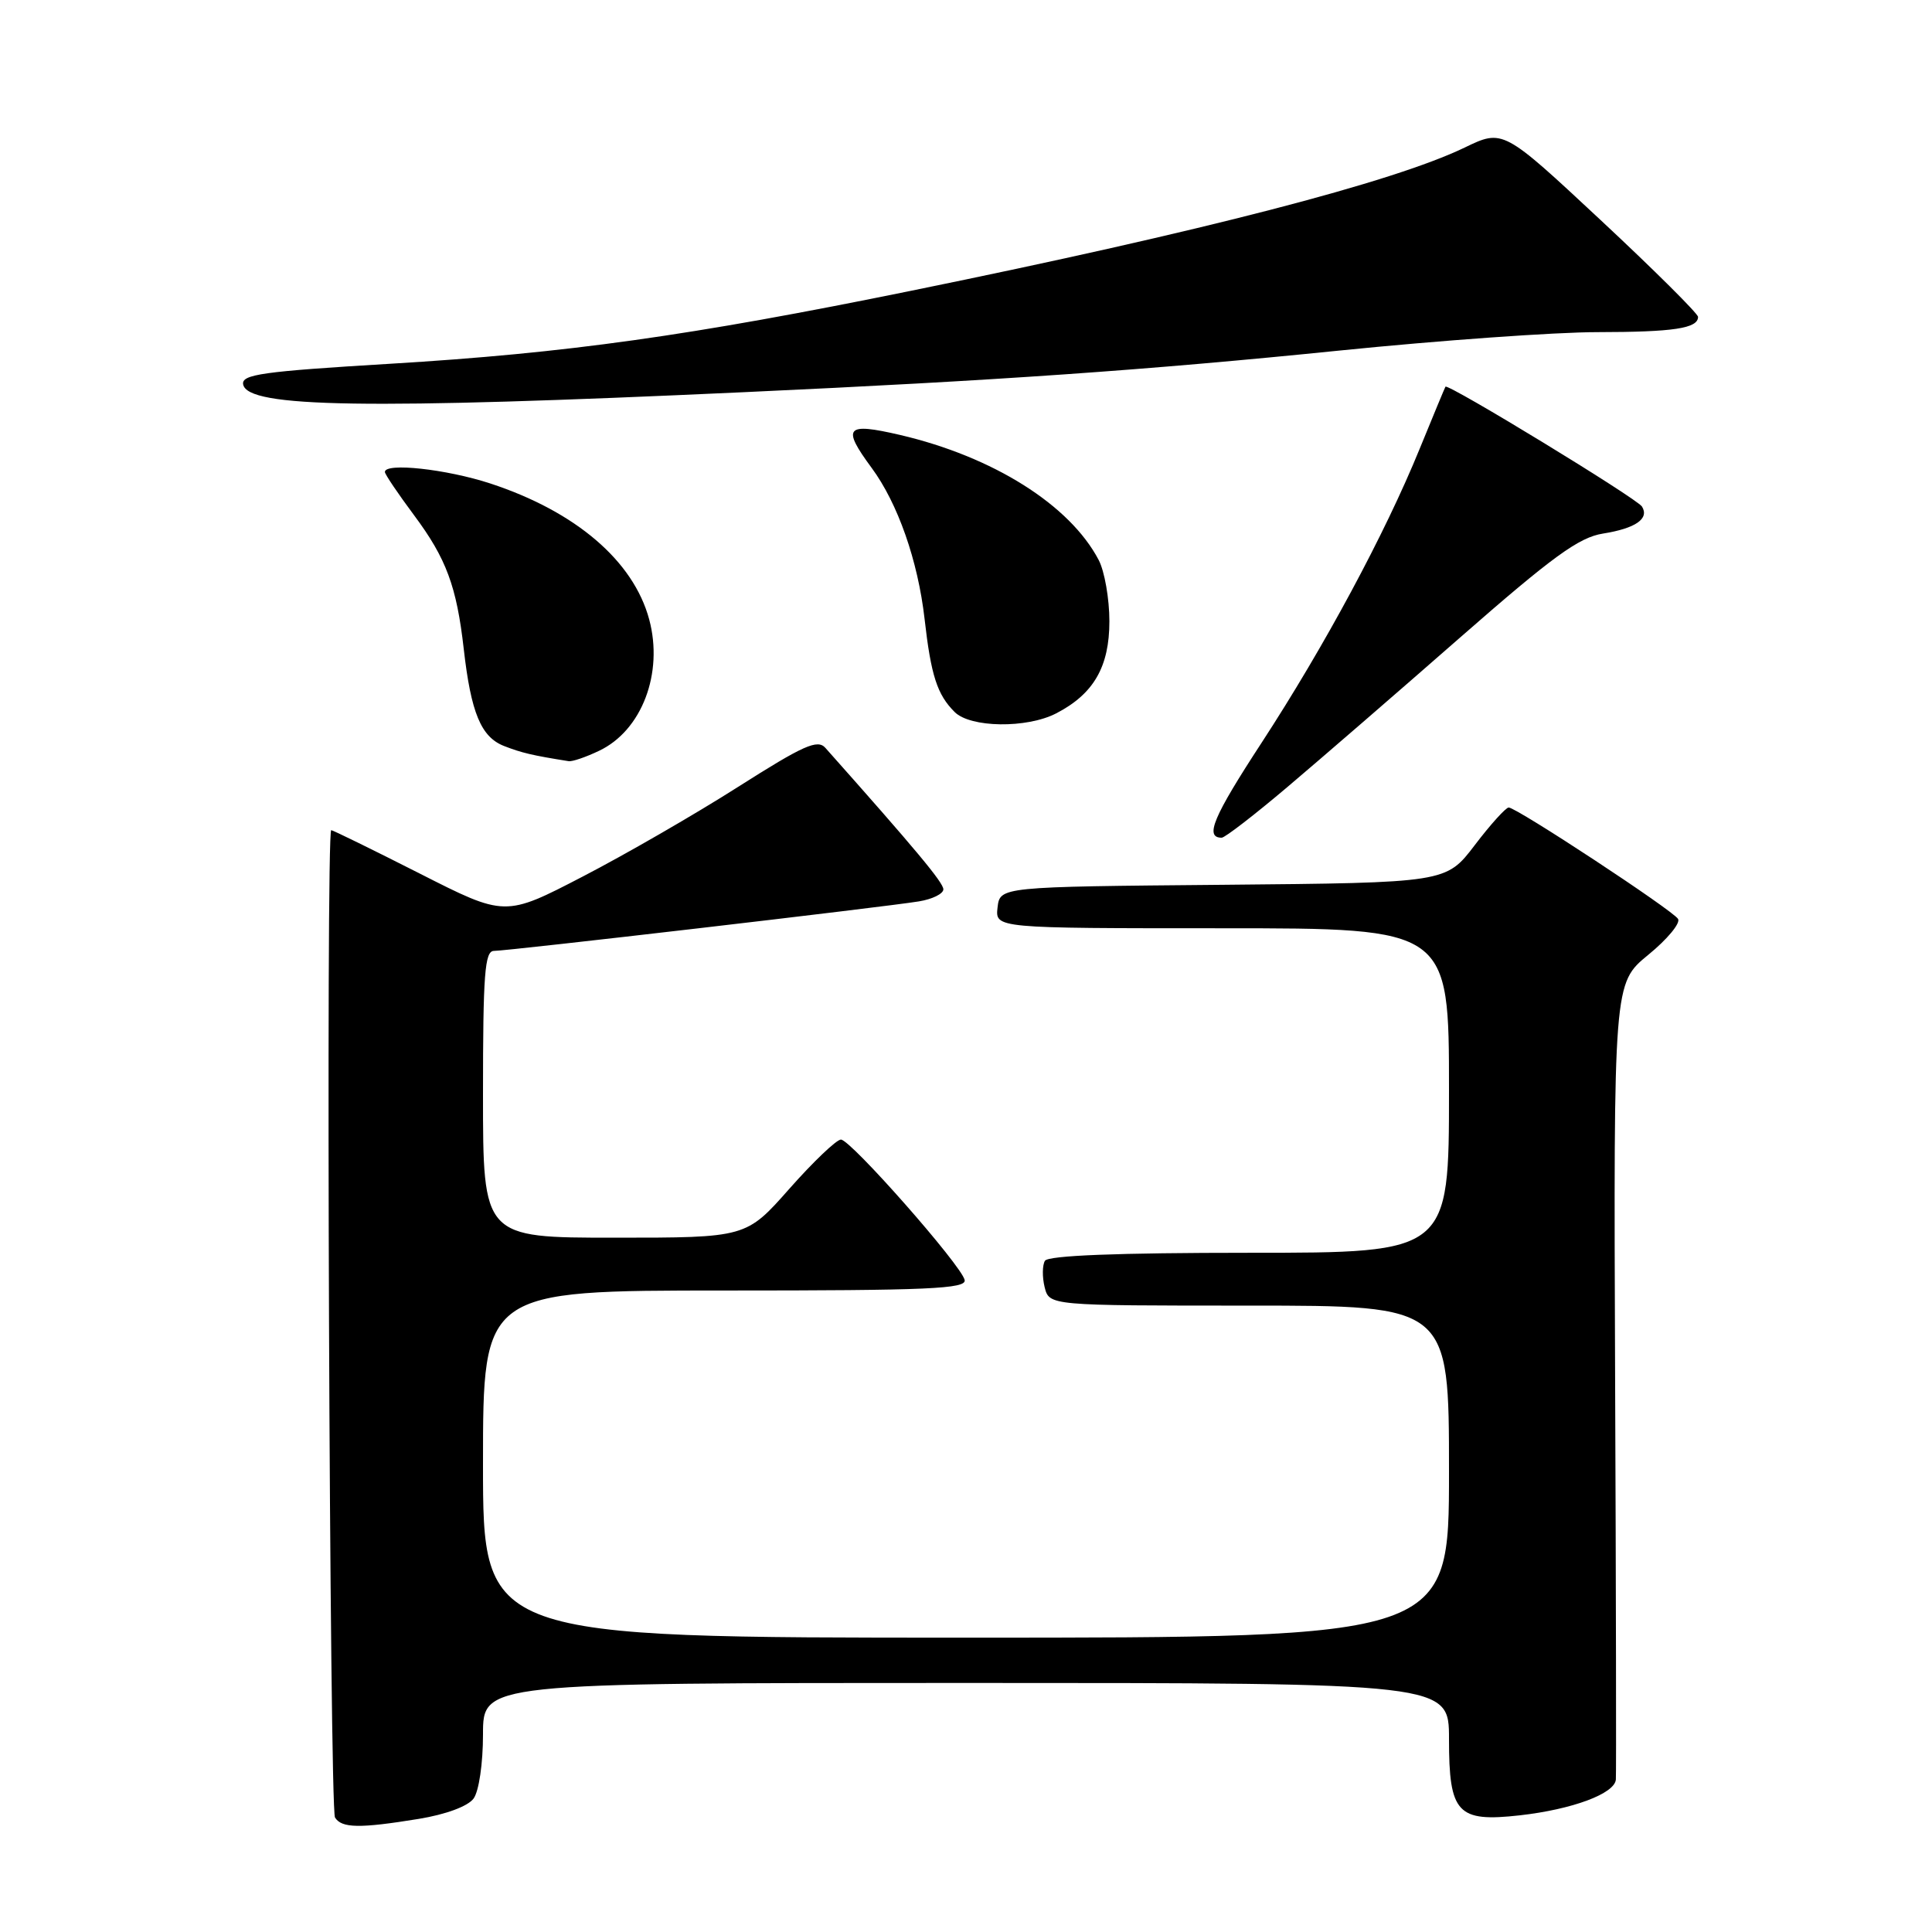 <?xml version="1.0" encoding="UTF-8" standalone="no"?>
<!DOCTYPE svg PUBLIC "-//W3C//DTD SVG 1.1//EN" "http://www.w3.org/Graphics/SVG/1.1/DTD/svg11.dtd" >
<svg xmlns="http://www.w3.org/2000/svg" xmlns:xlink="http://www.w3.org/1999/xlink" version="1.1" viewBox="0 0 256 256">
 <g >
 <path fill="currentColor"
d=" M 55.50 241.01 C 59.09 240.42 62.00 239.34 62.75 238.32 C 63.46 237.35 64.00 233.68 64.00 229.81 C 64.00 223.00 64.00 223.00 128.00 223.00 C 192.00 223.00 192.00 223.00 192.00 230.43 C 192.00 240.28 193.10 241.47 201.39 240.54 C 208.37 239.75 213.95 237.67 214.11 235.80 C 214.17 235.09 214.13 211.05 214.01 182.40 C 213.81 130.29 213.81 130.29 218.39 126.53 C 220.92 124.47 222.70 122.32 222.35 121.76 C 221.63 120.60 200.96 107.00 199.91 107.00 C 199.53 107.00 197.50 109.24 195.41 111.99 C 191.61 116.97 191.61 116.97 162.06 117.24 C 132.50 117.50 132.50 117.50 132.18 120.25 C 131.87 123.00 131.87 123.00 161.93 123.00 C 192.00 123.00 192.00 123.00 192.00 144.50 C 192.00 166.00 192.00 166.00 165.56 166.00 C 148.06 166.00 138.90 166.36 138.46 167.06 C 138.11 167.64 138.09 169.21 138.42 170.56 C 139.04 173.00 139.04 173.00 165.52 173.00 C 192.00 173.00 192.00 173.00 192.00 195.00 C 192.00 217.00 192.00 217.00 128.00 217.00 C 64.00 217.00 64.00 217.00 64.00 194.00 C 64.00 171.00 64.00 171.00 96.07 171.00 C 123.04 171.00 128.10 170.78 127.82 169.60 C 127.36 167.62 112.72 151.01 111.43 151.00 C 110.84 151.00 107.77 153.93 104.61 157.50 C 98.87 164.00 98.87 164.00 81.44 164.00 C 64.00 164.00 64.00 164.00 64.00 145.00 C 64.00 129.04 64.23 126.00 65.45 126.00 C 67.28 126.00 117.35 120.17 121.75 119.44 C 123.54 119.15 125.00 118.43 125.00 117.84 C 125.00 116.95 121.35 112.57 109.37 99.10 C 108.33 97.92 106.48 98.75 97.81 104.26 C 92.14 107.87 82.87 113.22 77.21 116.15 C 66.92 121.49 66.92 121.49 55.60 115.74 C 49.37 112.58 44.10 110.00 43.89 110.00 C 43.16 110.00 43.67 239.65 44.39 240.83 C 45.27 242.25 47.65 242.29 55.50 241.01 Z  M 170.58 104.29 C 174.93 100.61 185.25 91.68 193.50 84.45 C 205.73 73.74 209.22 71.20 212.41 70.70 C 216.73 70.01 218.57 68.73 217.57 67.12 C 216.91 66.05 191.83 50.76 191.53 51.24 C 191.44 51.38 189.90 55.10 188.10 59.50 C 183.50 70.77 175.49 85.65 167.18 98.40 C 160.75 108.25 159.59 111.00 161.88 111.00 C 162.31 111.00 166.22 107.98 170.58 104.29 Z  M 79.39 99.48 C 85.04 96.80 87.94 89.20 86.02 82.07 C 83.93 74.32 76.29 67.78 64.96 64.06 C 59.15 62.16 51.00 61.27 51.00 62.54 C 51.00 62.84 52.75 65.43 54.88 68.29 C 59.14 74.01 60.51 77.71 61.45 86.00 C 62.41 94.45 63.74 97.66 66.79 98.85 C 69.13 99.76 70.51 100.09 75.35 100.86 C 75.82 100.94 77.64 100.32 79.39 99.48 Z  M 139.96 94.52 C 144.92 91.95 147.00 88.35 147.00 82.32 C 147.00 79.34 146.36 75.69 145.58 74.20 C 141.75 66.90 131.59 60.51 119.25 57.63 C 112.06 55.96 111.51 56.59 115.50 62.00 C 118.96 66.69 121.63 74.30 122.51 82.00 C 123.36 89.50 124.18 92.04 126.49 94.34 C 128.58 96.44 136.06 96.54 139.96 94.52 Z  M 98.50 51.97 C 132.27 50.42 151.92 49.05 177.50 46.45 C 190.70 45.11 206.08 44.01 211.67 44.01 C 221.77 44.00 225.00 43.51 225.00 41.99 C 225.00 41.56 219.19 35.78 212.08 29.15 C 199.16 17.10 199.16 17.10 194.06 19.56 C 184.58 24.13 159.43 30.64 120.82 38.51 C 91.39 44.51 75.10 46.79 51.71 48.20 C 34.75 49.22 31.97 49.61 32.22 50.94 C 32.81 54.02 48.49 54.27 98.50 51.97 Z "/>
</g>
</svg>